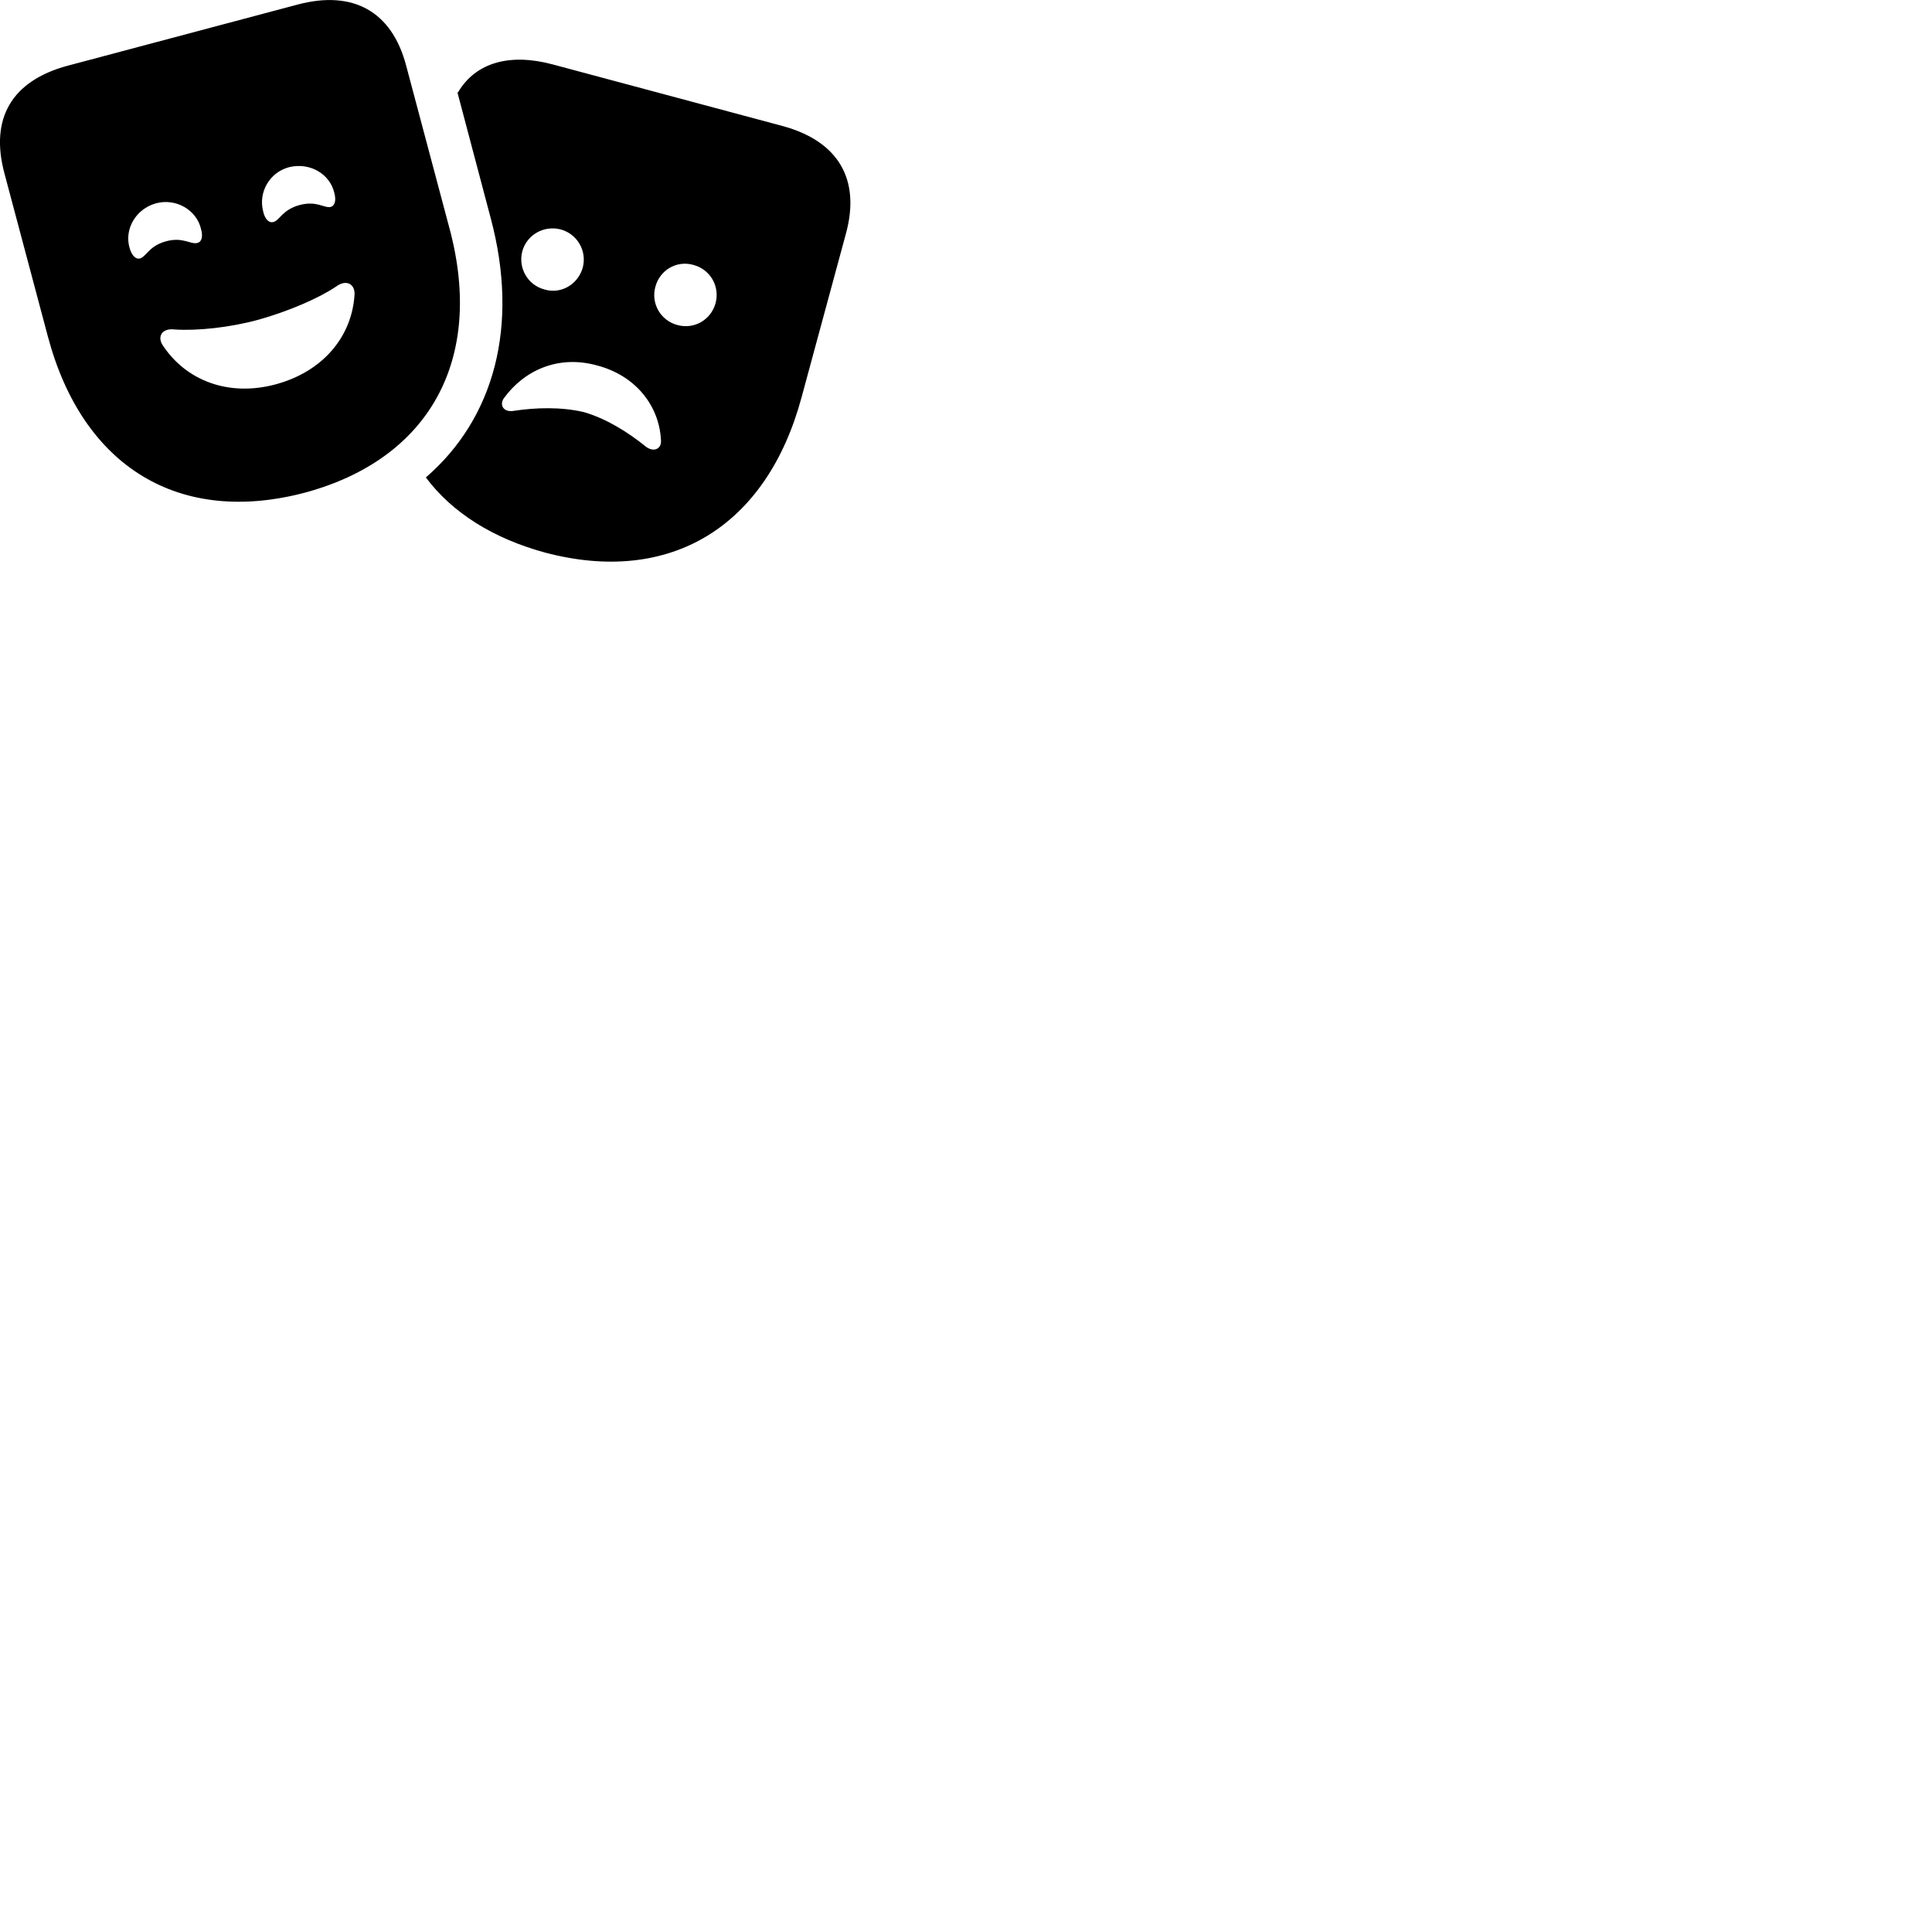 
        <svg xmlns="http://www.w3.org/2000/svg" viewBox="0 0 100 100">
            <path d="M15.802 25.494C22.242 23.744 25.062 18.604 23.282 11.883L21.022 3.393C20.282 0.594 18.282 -0.526 15.412 0.234L3.492 3.404C0.612 4.184 -0.538 6.123 0.232 8.983L2.482 17.433C4.282 24.174 9.282 27.224 15.802 25.494ZM40.512 6.524L28.602 3.333C26.402 2.744 24.642 3.224 23.722 4.753L23.682 4.803L25.402 11.303C26.882 16.854 25.592 21.643 22.042 24.713C23.412 26.544 25.532 27.873 28.222 28.604C34.702 30.314 39.692 27.253 41.492 20.553L43.782 12.104C44.562 9.264 43.372 7.303 40.512 6.524ZM15.502 10.614C14.592 10.864 14.472 11.424 14.142 11.493C13.942 11.553 13.712 11.364 13.622 10.944C13.362 9.963 13.942 8.924 14.962 8.653C16.022 8.393 17.062 8.983 17.302 9.973C17.412 10.383 17.332 10.653 17.112 10.713C16.782 10.784 16.392 10.373 15.502 10.614ZM8.582 12.493C7.702 12.733 7.582 13.284 7.232 13.383C7.022 13.424 6.812 13.223 6.702 12.813C6.432 11.854 7.032 10.813 8.072 10.524C9.102 10.243 10.172 10.864 10.402 11.844C10.522 12.254 10.432 12.524 10.222 12.573C9.872 12.674 9.472 12.243 8.582 12.493ZM28.182 14.983C27.312 14.754 26.812 13.873 27.032 13.014C27.262 12.153 28.152 11.653 29.012 11.873C29.882 12.104 30.392 12.993 30.162 13.854C29.922 14.713 29.042 15.243 28.182 14.983ZM35.062 16.823C34.192 16.593 33.682 15.704 33.922 14.844C34.152 13.973 35.032 13.463 35.892 13.713C36.762 13.944 37.262 14.813 37.042 15.674C36.812 16.553 35.932 17.064 35.062 16.823ZM14.272 19.893C11.822 20.553 9.612 19.694 8.412 17.854C8.132 17.413 8.392 16.974 9.032 17.053C10.172 17.134 11.922 16.953 13.392 16.544C14.902 16.123 16.512 15.434 17.392 14.834C17.922 14.444 18.362 14.694 18.352 15.223C18.232 17.393 16.742 19.224 14.272 19.893ZM30.232 21.334C29.062 21.053 27.722 21.093 26.602 21.264C26.062 21.363 25.842 20.963 26.072 20.623C27.132 19.154 28.912 18.363 30.892 18.913C32.872 19.424 34.122 20.974 34.212 22.784C34.252 23.224 33.842 23.444 33.412 23.104C32.522 22.384 31.402 21.674 30.232 21.334Z" />
        </svg>
    